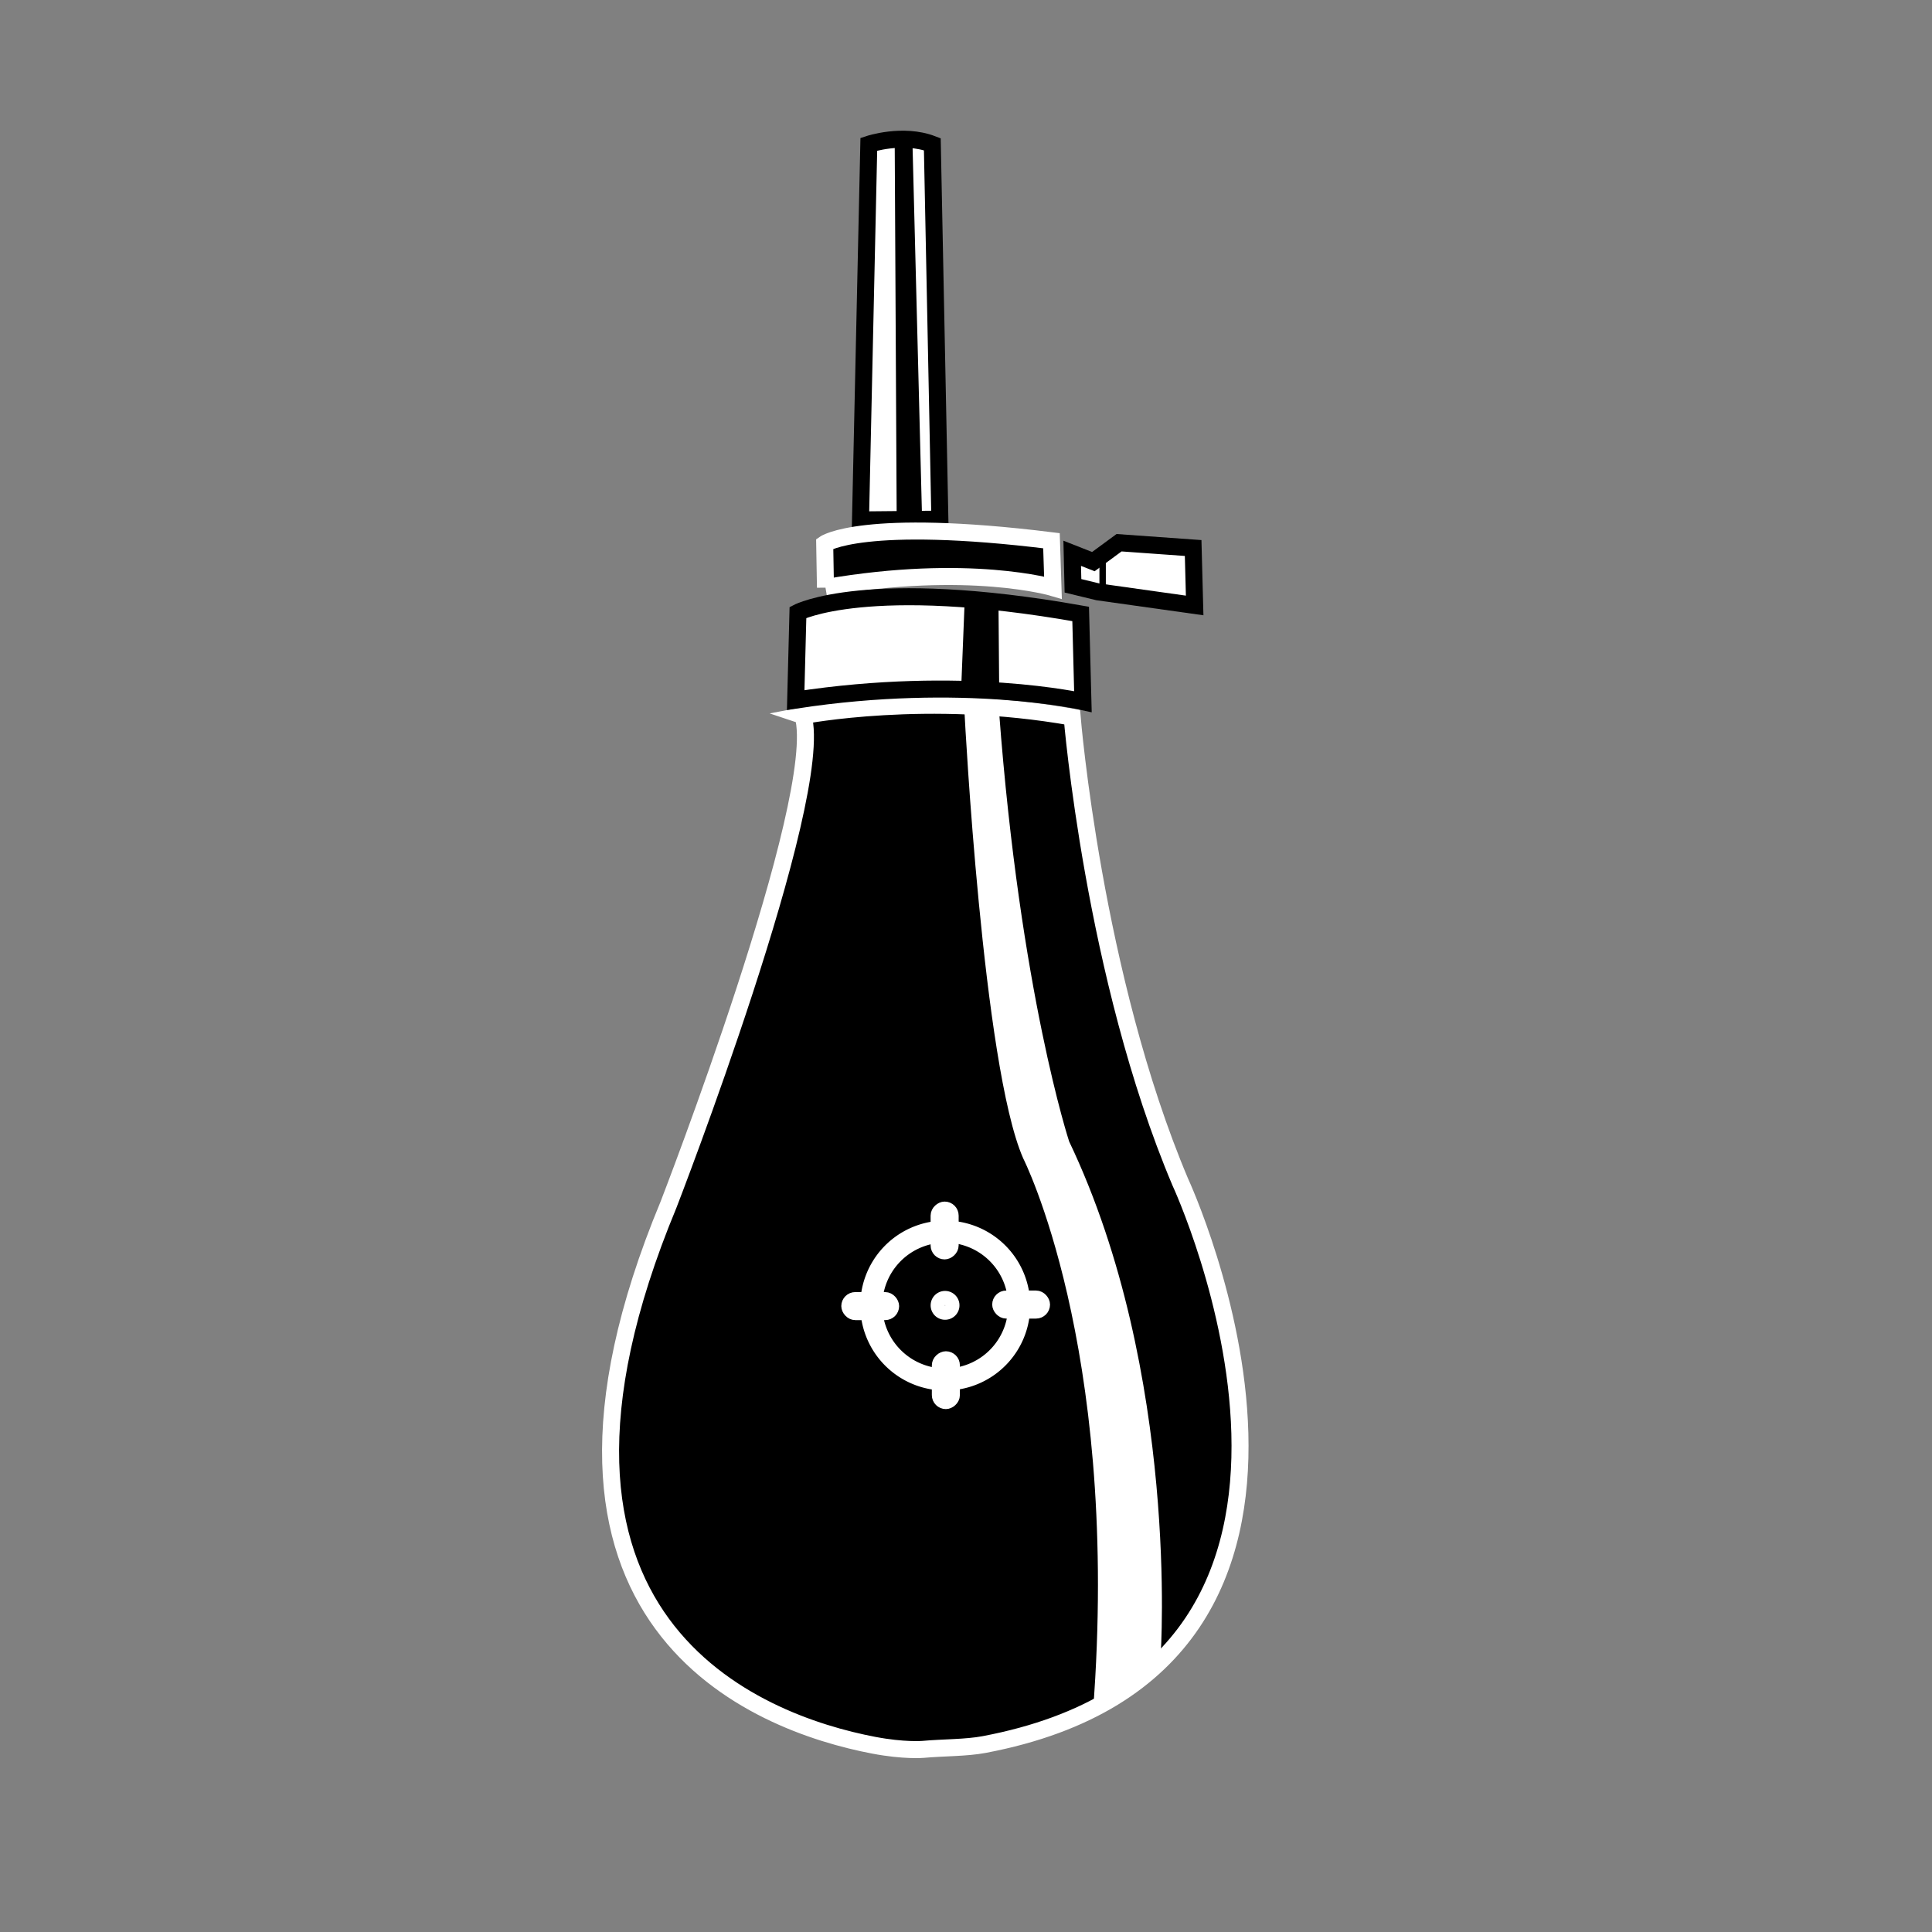 <?xml version="1.0" encoding="UTF-8" standalone="no"?>
<!-- Uploaded to: SVG Repo, www.svgrepo.com, Generator: SVG Repo Mixer Tools -->

<svg
   width="800px"
   height="800px"
   viewBox="0 0 512 512"
   version="1.1"
   id="svg1"
   sodipodi:docname="powderflask.svg"
   xml:space="preserve"
   inkscape:version="1.3.2 (091e20e, 2023-11-25, custom)"
   xmlns:inkscape="http://www.inkscape.org/namespaces/inkscape"
   xmlns:sodipodi="http://sodipodi.sourceforge.net/DTD/sodipodi-0.dtd"
   xmlns="http://www.w3.org/2000/svg"
   xmlns:svg="http://www.w3.org/2000/svg"><rect x="0" y="0" width="512" height="512" fill="#808080" stroke="none"/><defs
     id="defs1" /><sodipodi:namedview
     id="namedview1"
     pagecolor="#ffffff"
     bordercolor="#000000"
     borderopacity="0.25"
     inkscape:showpageshadow="2"
     inkscape:pageopacity="0.0"
     inkscape:pagecheckerboard="0"
     inkscape:deskcolor="#d1d1d1"
     inkscape:zoom="2.16"
     inkscape:cx="353.24074"
     inkscape:cy="401.15741"
     inkscape:window-width="3840"
     inkscape:window-height="2066"
     inkscape:window-x="-11"
     inkscape:window-y="-11"
     inkscape:window-maximized="1"
     inkscape:current-layer="svg1" /><g
     id="g1"
     inkscape:label="powderflask"
     transform="matrix(1.18,0,0,1.18,34.786,-74.479)"><path
       style="display:inline;fill:#000000;fill-opacity:1;stroke:#ffffff;stroke-width:3.821;stroke-dasharray:none;stroke-opacity:1"
       d="m 150.875,223.83 c 0,0 28.011,-5.432 60.435,0.34 0,0 4.753,58.228 24.276,104.403 0,0 50.38,108.463 -44.028,126.34 -4.065,0.77 -9.159,0.672 -13.777,1.092 0,0 -4.24,0.361 -11.015,-0.93 -26.185,-4.99 -85.22,-27.271 -46.108,-121.409 0,0 35.48,-91.501 30.218,-109.836 z"
       id="path14"
       sodipodi:nodetypes="cccscscc" /><path
       style="fill:#ffffff;fill-opacity:1;stroke:#000000;stroke-width:3.821;stroke-dasharray:none;stroke-opacity:1"
       d="m 163.777,179.883 1.867,-84.371 c 0,0 7.639,-2.546 14.26,0 l 1.698,84.202 z"
       id="path19" /><path
       style="fill:#000000;fill-opacity:1;stroke:#ffffff;stroke-width:3.821;stroke-dasharray:none;stroke-opacity:1"
       d="m 155.907,195.083 -0.17,-9.846 c 0,0 8.488,-5.942 50.928,-0.679 l 0.34,10.525 c 0,0 -18.844,-5.602 -51.098,0 z"
       id="path16" /><path
       style="fill:#ffffff;fill-opacity:1;stroke:#000000;stroke-width:3.821;stroke-dasharray:none;stroke-opacity:1"
       d="m 149.729,200.658 c 0,0 15.618,-8.149 63.491,0.34 l 0.509,19.692 c 0,0 -26.822,-6.111 -64.509,-0.34 z"
       id="path15" /><path
       style="fill:#ffffff;fill-opacity:1;stroke:#000000;stroke-width:3.821;stroke-dasharray:none;stroke-opacity:1"
       d="m 211.323,187.38 0.17,7.3 5.602,1.358 21.729,3.056 -0.34,-12.902 -16.637,-1.188 -5.772,4.244 z"
       id="path17" /><path
       style="fill:none;fill-opacity:1;stroke:#000000;stroke-width:1.44;stroke-dasharray:none;stroke-opacity:1"
       d="m 218.155,188.695 v 6.111"
       id="path18" /><path
       style="fill:#000000;fill-opacity:1;stroke:#000000;stroke-width:1.44;stroke-dasharray:none;stroke-opacity:1"
       d="m 172.18,95.427 0.439,83.542 4.244,-0.17 -2.137,-83.542 z"
       id="path20"
       sodipodi:nodetypes="ccccc" /><path
       style="fill:#000000;fill-opacity:1;stroke:#000000;stroke-width:1.44;stroke-dasharray:none;stroke-opacity:1"
       d="m 187.926,197.263 -0.849,21.22 7.13,0.17 -0.17,-21.22 z"
       id="path21" /><path
       style="fill:#ffffff;fill-opacity:1;stroke:#ffffff;stroke-width:1.44;stroke-dasharray:none;stroke-opacity:1"
       d="m 187.894,223.82 c 0,0 4.074,78.599 13.072,99.141 0,0 21.284,41.804 16.021,120.743 0,0 10.769,-5.74 13.485,-8.966 0,0 4.276,-63.056 -20.509,-115.003 0,0 -11.034,-33.443 -15.788,-96.764 z"
       id="path22"
       sodipodi:nodetypes="ccccccc" /></g><g
     id="g3"
     inkscape:label="target"><path
       style="opacity:1;fill:none;fill-opacity:1;stroke:#ffffff;stroke-width:5.842;stroke-dasharray:none;stroke-opacity:1"
       id="path2"
       sodipodi:type="arc"
       sodipodi:cx="250.50244"
       sodipodi:cy="345.98367"
       sodipodi:rx="19.596533"
       sodipodi:ry="19.596533"
       sodipodi:start="6.2390891"
       sodipodi:end="6.2388112"
       sodipodi:open="true"
       sodipodi:arc-type="arc"
       d="m 270.08,345.12 a 19.597,19.597 0 0 1 -18.712,20.441 19.597,19.597 0 0 1 -20.443,-18.711 19.597,19.597 0 0 1 18.709,-20.444 19.597,19.597 0 0 1 20.445,18.708" /><rect
       style="opacity:1;fill:#ffffff;fill-opacity:1;stroke:#ffffff;stroke-width:3.243;stroke-opacity:1"
       id="rect1"
       width="12.083"
       height="4.189"
       x="264.565"
       y="343.628"
       ry="2.094" /><rect
       style="fill:#ffffff;fill-opacity:1;stroke:#ffffff;stroke-width:3.243;stroke-opacity:1"
       id="rect1-6"
       width="12.083"
       height="4.189"
       x="224.573"
       y="344.035"
       ry="2.094" /><rect
       style="fill:#ffffff;fill-opacity:1;stroke:#ffffff;stroke-width:3.243;stroke-opacity:1"
       id="rect1-7"
       width="12.083"
       height="4.189"
       x="320.051"
       y="-252.431"
       ry="2.094"
       transform="rotate(90)" /><rect
       style="fill:#ffffff;fill-opacity:1;stroke:#ffffff;stroke-width:3.243;stroke-opacity:1"
       id="rect1-9"
       width="12.083"
       height="4.189"
       x="-371.802"
       y="248.569"
       ry="2.094"
       transform="rotate(-90)" /><path
       style="opacity:1;fill:#000000;fill-opacity:1;stroke:#ffffff;stroke-width:3.876;stroke-opacity:1"
       id="path1"
       sodipodi:type="arc"
       sodipodi:cx="250.45016"
       sodipodi:cy="345.9314"
       sodipodi:rx="1.8823529"
       sodipodi:ry="1.8823529"
       sodipodi:start="6.2390891"
       sodipodi:end="6.2388112"
       sodipodi:open="true"
       sodipodi:arc-type="arc"
       d="m 252.331,345.848 a 1.882,1.882 0 0 1 -1.797,1.963 1.882,1.882 0 0 1 -1.964,-1.797 1.882,1.882 0 0 1 1.797,-1.964 1.882,1.882 0 0 1 1.964,1.797" /></g></svg>
